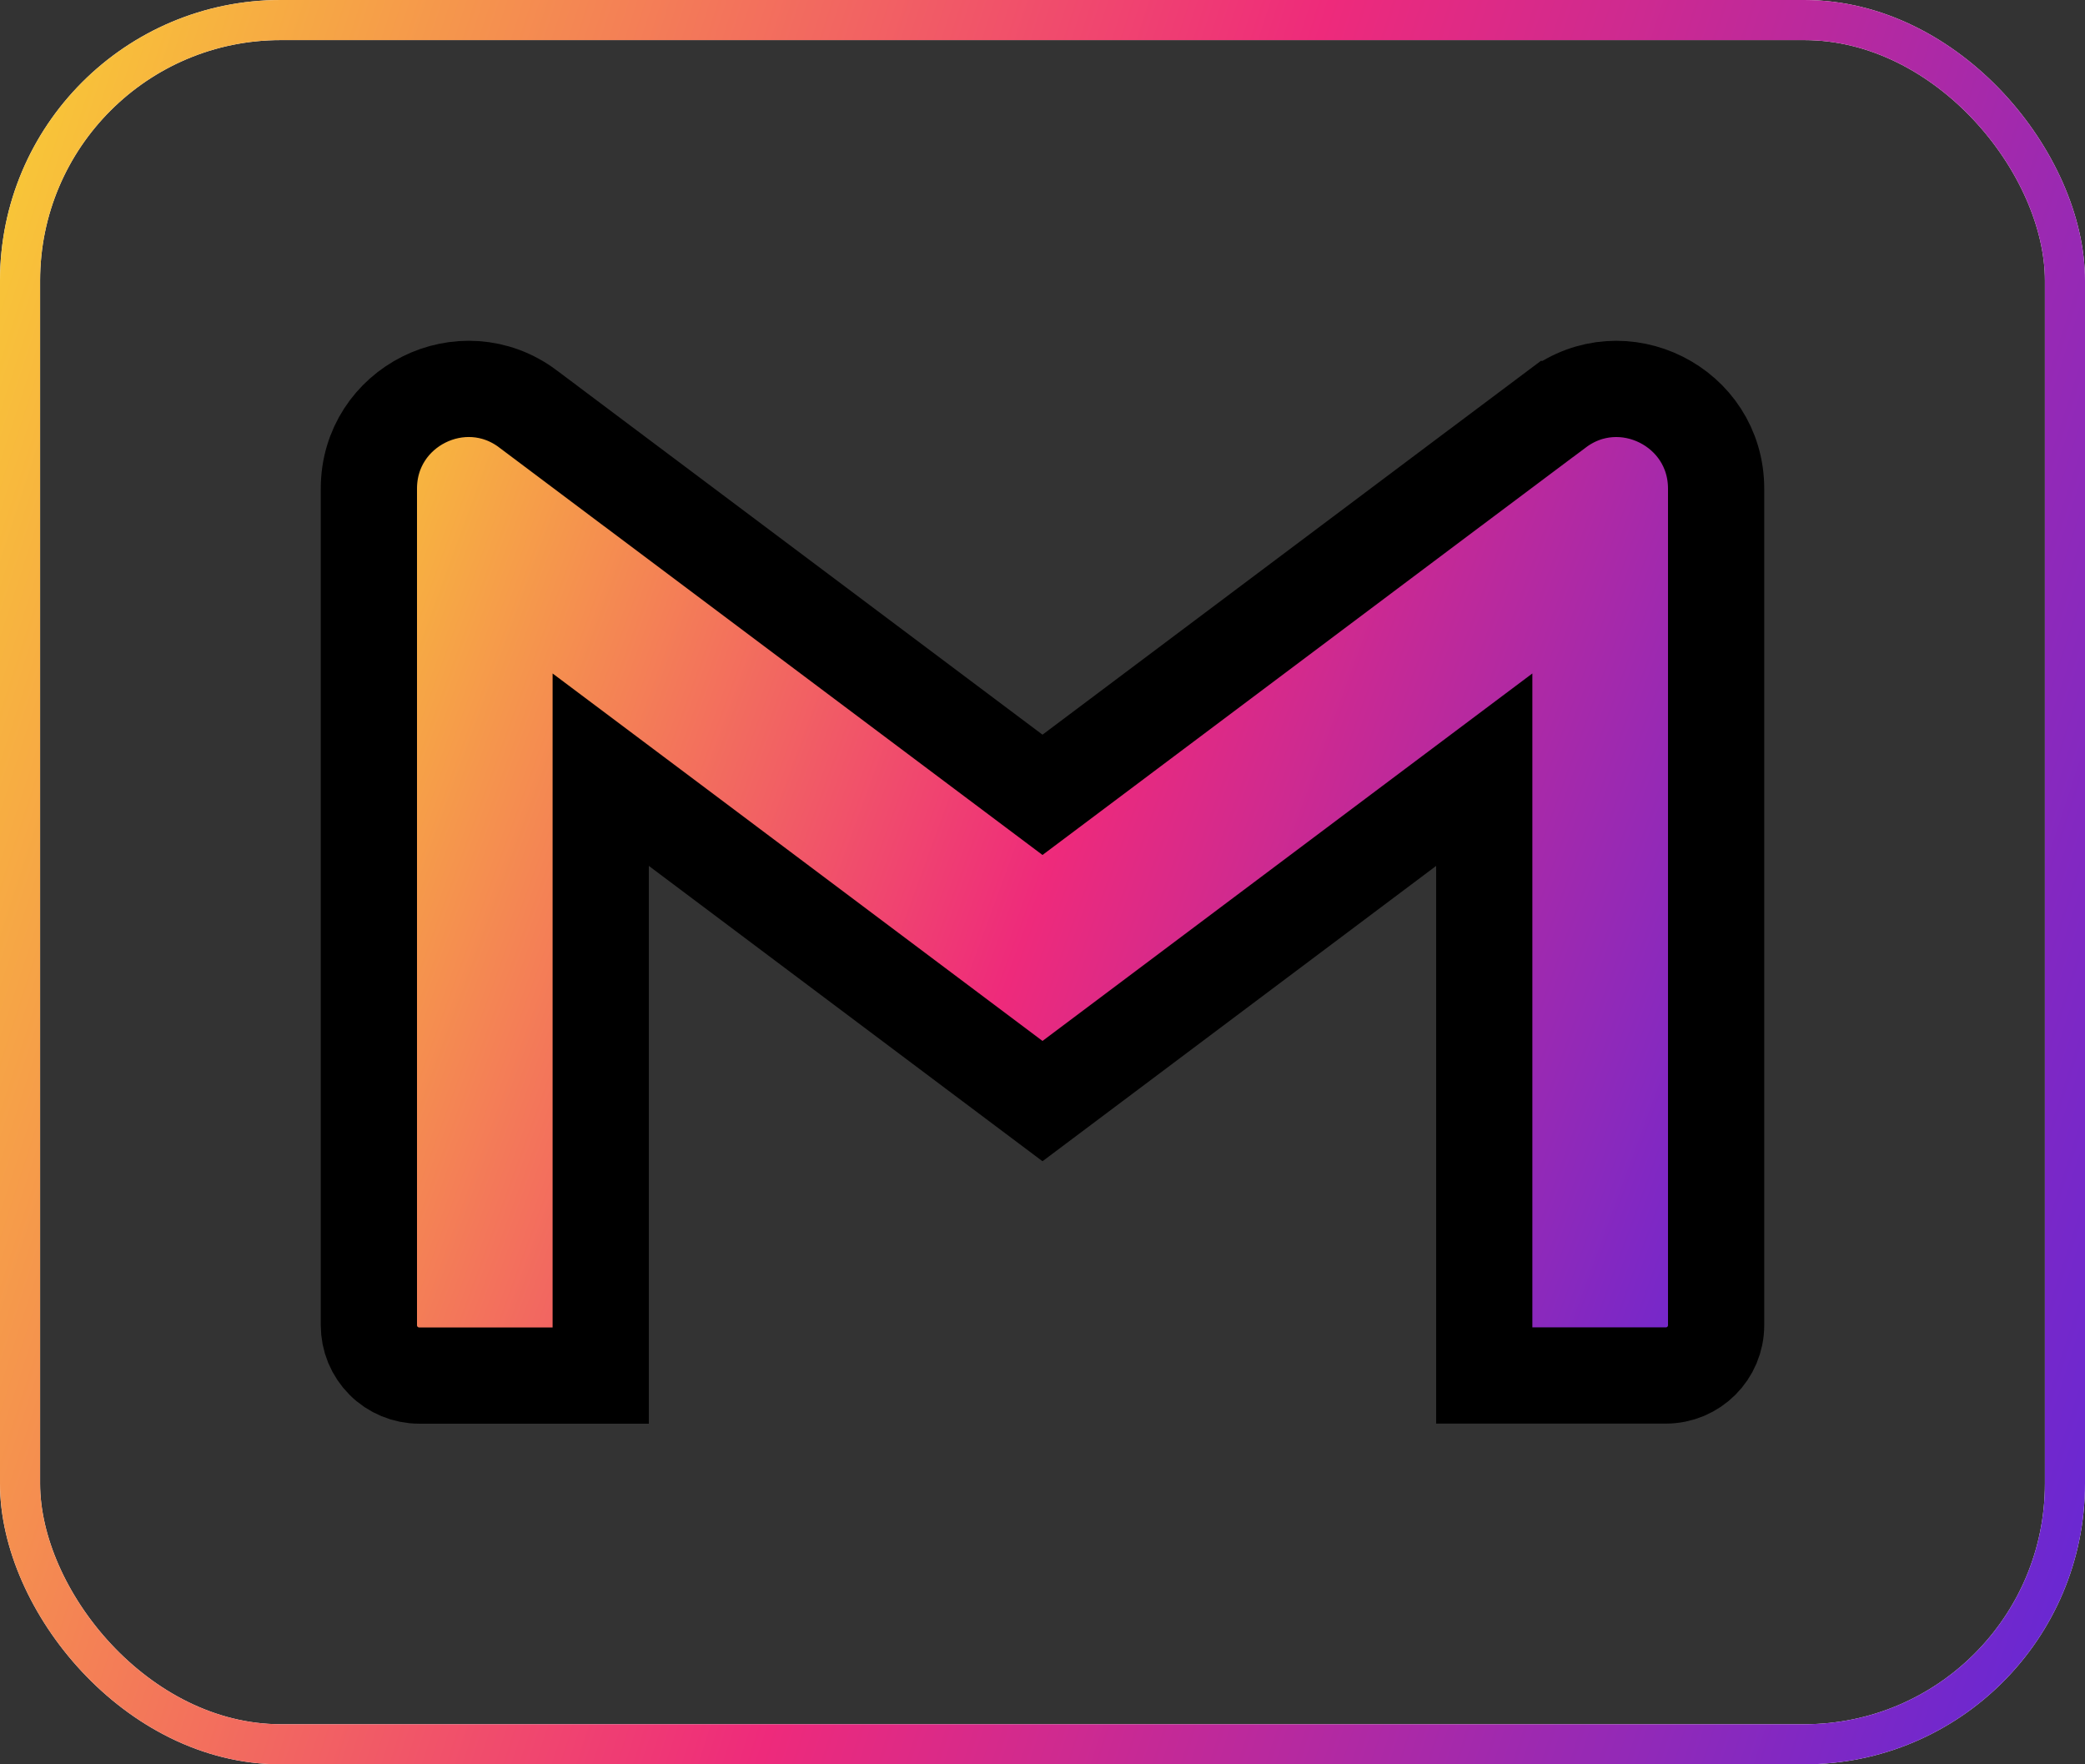 <svg width="52" height="44" viewBox="0 0 52 44" fill="none" xmlns="http://www.w3.org/2000/svg">
<rect x="0" y="0" width="52" height="44" fill="#333333" stroke="none"/>
<rect x="0.5" y="0.5" width="51" height="43" rx="6.5" stroke="white"/>
<rect x="0.5" y="0.5" width="51" height="43" rx="6.5" stroke="url(#paint0_linear_421_1879)"/>
<path d="M35.097 20.635L26 27.46L16.903 20.635L14.982 19.195V21.595V34.305H10.454C10.289 34.305 10.126 34.272 9.974 34.209C9.822 34.146 9.683 34.054 9.567 33.937C9.451 33.821 9.358 33.682 9.295 33.53C9.232 33.378 9.2 33.215 9.2 33.05V33.049V12.186C9.2 10.139 11.535 8.973 13.17 10.199C13.17 10.199 13.17 10.199 13.17 10.2L15.462 11.92L15.463 11.92L25.28 19.282L26 19.822L26.72 19.282L36.537 11.917L36.538 11.917L38.829 10.2L38.83 10.2C40.464 8.973 42.8 10.14 42.8 12.186V33.049C42.8 33.742 42.239 34.303 41.546 34.303H37.017V21.595V19.195L35.097 20.635Z" fill="white"/>
<path d="M35.097 20.635L26 27.46L16.903 20.635L14.982 19.195V21.595V34.305H10.454C10.289 34.305 10.126 34.272 9.974 34.209C9.822 34.146 9.683 34.054 9.567 33.937C9.451 33.821 9.358 33.682 9.295 33.53C9.232 33.378 9.2 33.215 9.2 33.05V33.049V12.186C9.2 10.139 11.535 8.973 13.17 10.199C13.17 10.199 13.17 10.199 13.17 10.2L15.462 11.92L15.463 11.92L25.28 19.282L26 19.822L26.72 19.282L36.537 11.917L36.538 11.917L38.829 10.2L38.83 10.2C40.464 8.973 42.8 10.14 42.8 12.186V33.049C42.8 33.742 42.239 34.303 41.546 34.303H37.017V21.595V19.195L35.097 20.635Z" fill="url(#paint1_linear_421_1879)"/>
<path d="M35.097 20.635L26 27.46L16.903 20.635L14.982 19.195V21.595V34.305H10.454C10.289 34.305 10.126 34.272 9.974 34.209C9.822 34.146 9.683 34.054 9.567 33.937C9.451 33.821 9.358 33.682 9.295 33.53C9.232 33.378 9.2 33.215 9.2 33.05V33.049V12.186C9.2 10.139 11.535 8.973 13.17 10.199C13.17 10.199 13.17 10.199 13.17 10.2L15.462 11.92L15.463 11.92L25.28 19.282L26 19.822L26.72 19.282L36.537 11.917L36.538 11.917L38.829 10.2L38.83 10.2C40.464 8.973 42.8 10.14 42.8 12.186V33.049C42.8 33.742 42.239 34.303 41.546 34.303H37.017V21.595V19.195L35.097 20.635Z" stroke="black" stroke-width="2.4"/>
<defs>
<linearGradient id="paint0_linear_421_1879" x1="0" y1="0" x2="59.965" y2="19.474" gradientUnits="userSpaceOnUse">
<stop stop-color="#F9CE34"/>
<stop offset="0.501" stop-color="#EE2A7B"/>
<stop offset="1" stop-color="#6228D7"/>
</linearGradient>
<linearGradient id="paint1_linear_421_1879" x1="8" y1="8.496" x2="48.464" y2="23.317" gradientUnits="userSpaceOnUse">
<stop stop-color="#F9CE34"/>
<stop offset="0.501" stop-color="#EE2A7B"/>
<stop offset="1" stop-color="#6228D7"/>
</linearGradient>
</defs>
</svg>

